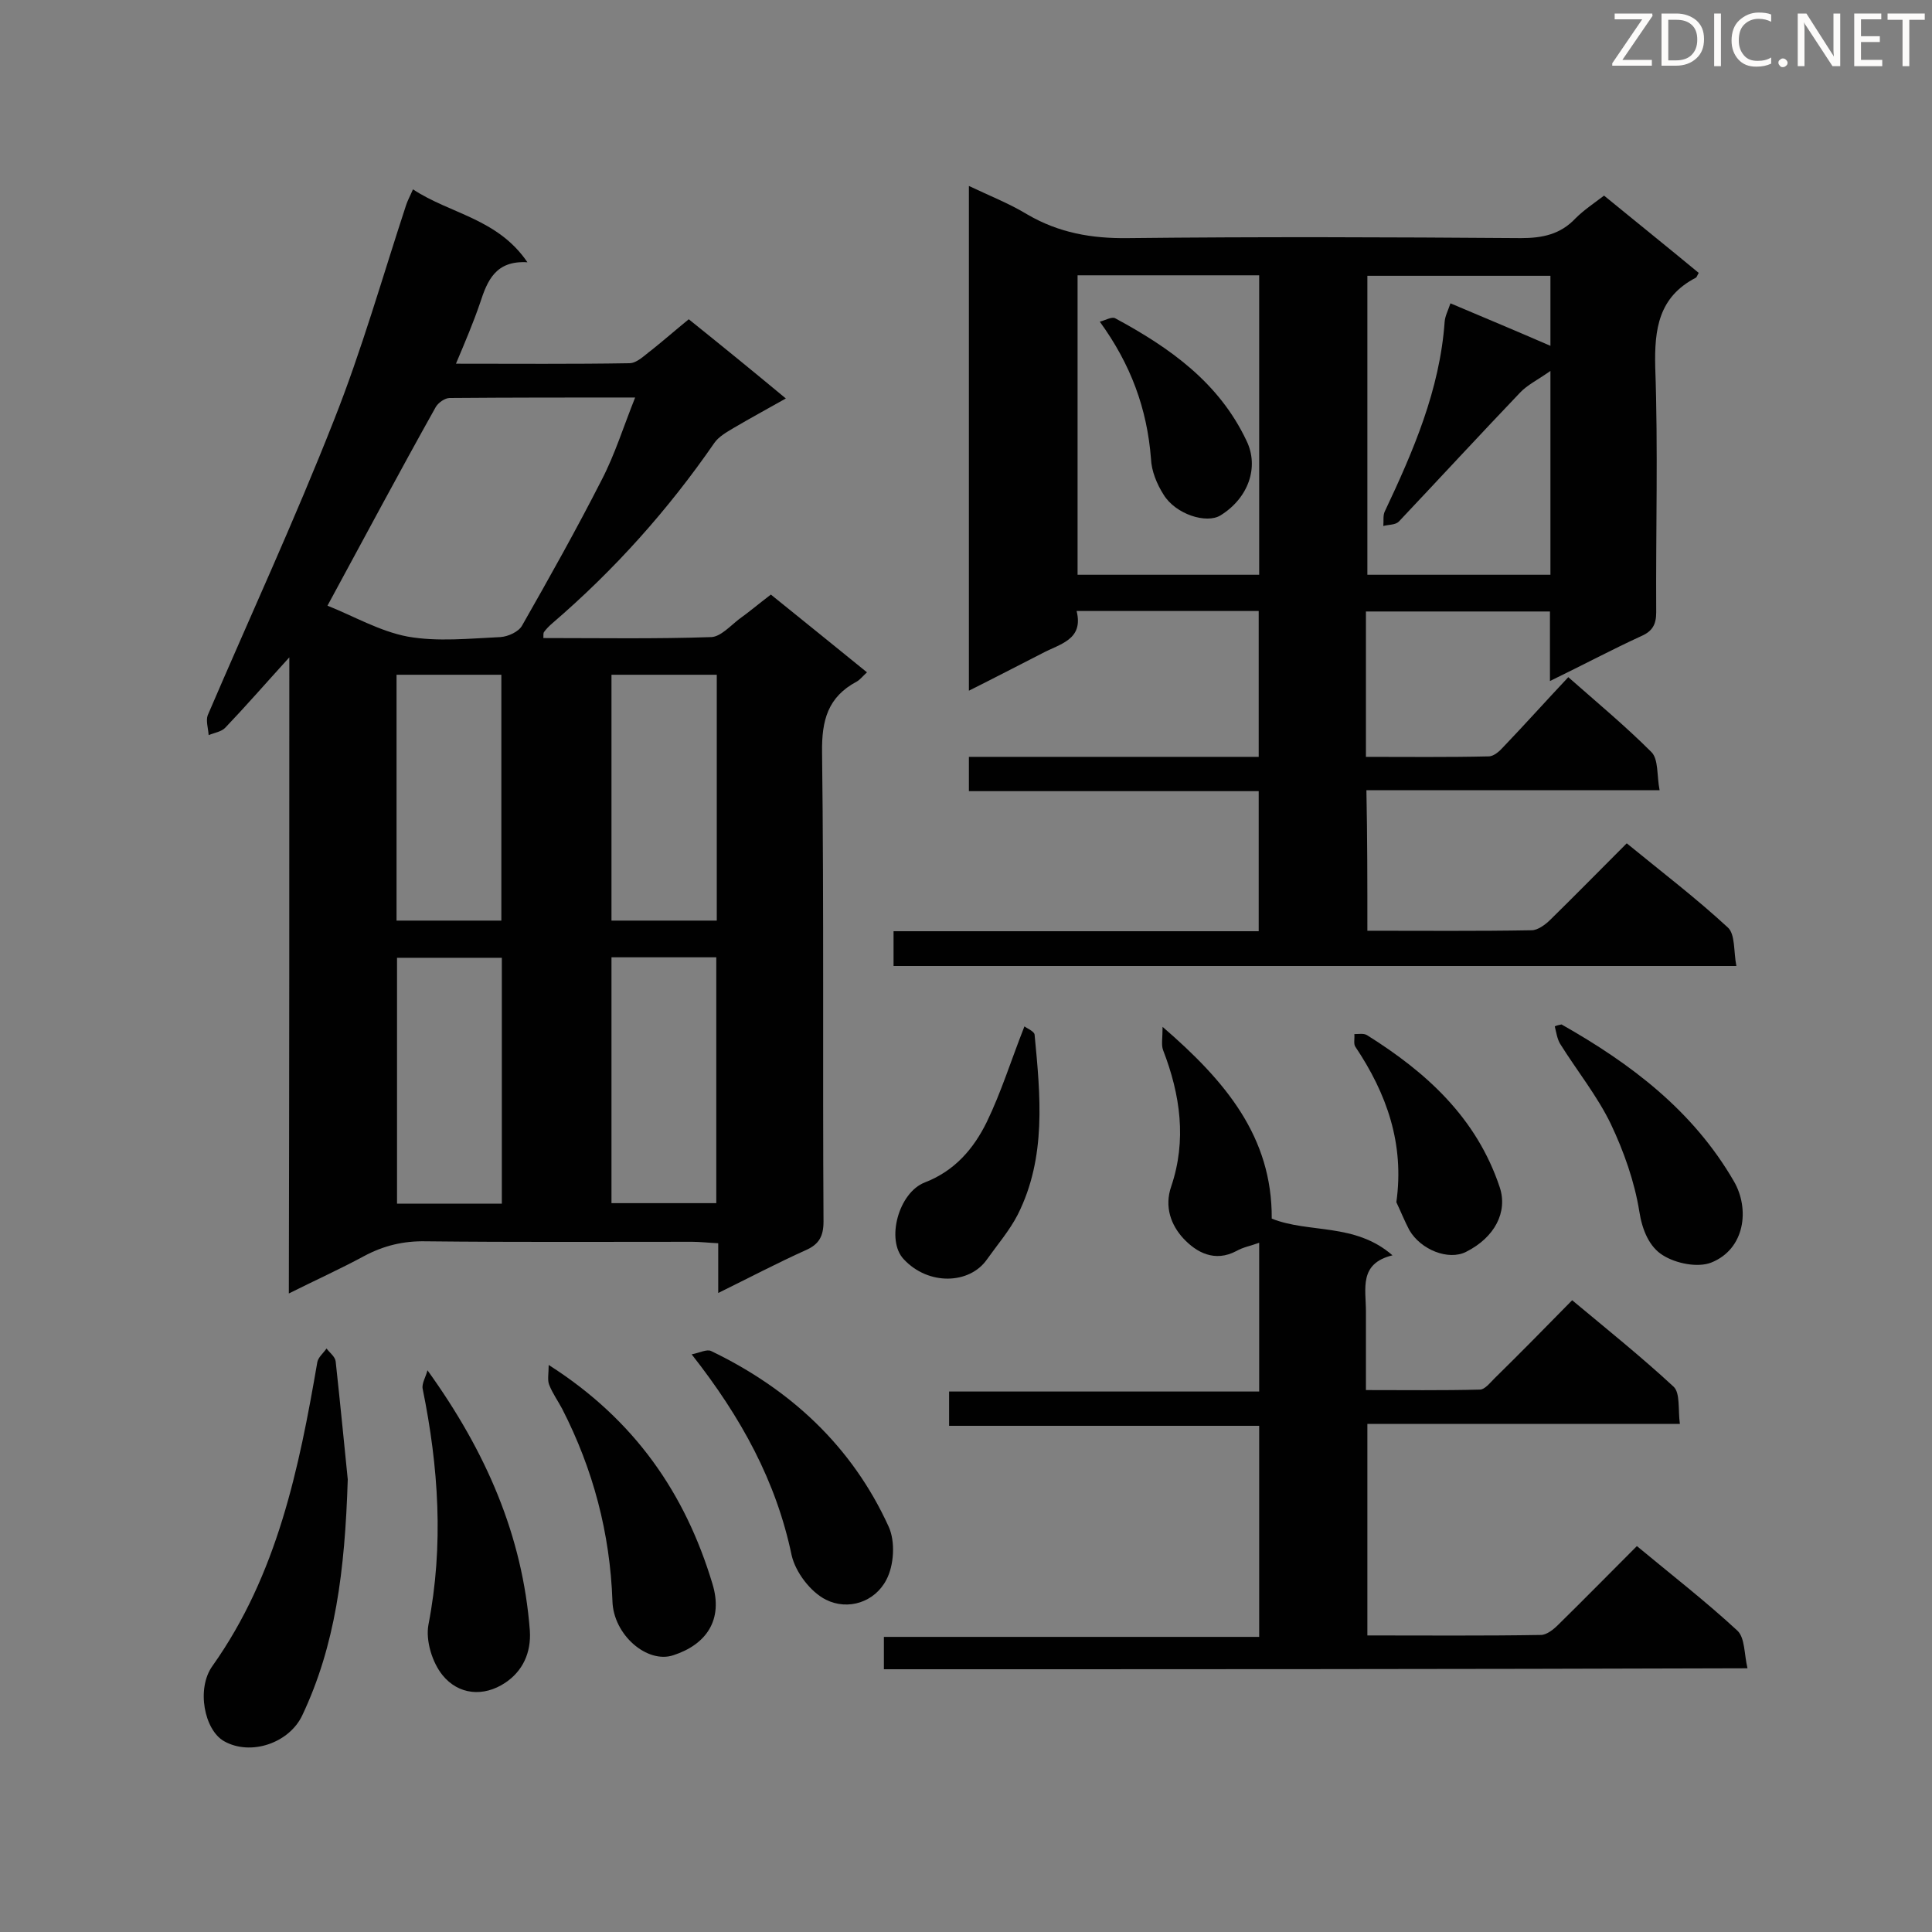 <svg enable-background="new 0 0 400 400" viewBox="0 0 400 400" xmlns="http://www.w3.org/2000/svg"><rect x="0" y="0" width="400" height="400" fill="#808080" stroke="none"/><g fill="#010101"><path d="m59.9 136.1c-5 5.5-9 10.1-13.2 14.5-.8.9-2.3 1.1-3.5 1.6-.1-1.4-.6-3-.2-4.1 8.7-20.3 18-40.4 26.1-61 5.8-14.6 10.1-29.8 15-44.7.3-.9.8-1.8 1.4-3.2 7.7 5.1 17.5 6 23.7 15.1-6.6-.4-8.3 3.8-9.8 8.4-1.4 4.1-3.1 8.1-5 12.6 12.4 0 24.2.1 35.9-.1 1.6 0 3.2-1.7 4.7-2.8 2.5-2 4.9-4.1 7.6-6.3 6.6 5.3 13 10.5 20.1 16.4-3.9 2.2-7.4 4.1-10.8 6.1-1.5.9-3.1 1.8-4 3.1-9.6 13.9-20.7 26.3-33.5 37.3-.7.6-1.3 1.2-1.8 1.9-.1.2-.1.5-.1 1.2 11.6 0 23.2.2 34.8-.2 1.9-.1 3.9-2.3 5.7-3.7 2.1-1.5 4.1-3.2 6.6-5.1 6.6 5.3 13.1 10.6 19.9 16.1-.9.8-1.4 1.5-2.1 1.9-6 3.2-7.3 8-7.2 14.7.4 32.4.1 64.7.3 97.1 0 3-.9 4.7-3.6 5.9-6 2.7-11.7 5.7-18.2 8.9 0-3.6 0-6.7 0-10.3-2.1-.1-3.8-.3-5.4-.3-18.4 0-36.8.1-55.1-.1-4.7-.1-8.8.9-12.9 3.1-4.8 2.6-9.9 4.9-15.5 7.7.1-44 .1-87.3.1-131.7zm7.9-10.7c5.3 2.1 10.8 5.3 16.6 6.4 6.2 1.1 12.8.4 19.2.1 1.6-.1 3.8-1.1 4.5-2.4 5.7-10 11.3-20 16.5-30.2 2.7-5.2 4.5-11 6.9-17-13.4 0-25.9 0-38.4.1-1 0-2.4 1-2.9 1.9-7.5 13.4-14.7 26.9-22.4 41.1zm80.6 14.3c-7.4 0-14.6 0-21.8 0v50.9h21.8c0-17.1 0-34 0-50.9zm-21.8 58.5v50.9h21.7c0-17.2 0-34 0-50.9-7.3 0-14.3 0-21.7 0zm-44.5-7.6h21.7c0-17.2 0-34.1 0-50.9-7.4 0-14.5 0-21.7 0zm.1 58.6h21.7c0-17.1 0-33.9 0-50.9-7.3 0-14.4 0-21.7 0z"/><path d="m283.1 192.7c11.6 0 22.8.1 34-.1 1.3 0 2.9-1.2 3.9-2.2 5.2-5.1 10.3-10.3 15.8-15.8 7.2 5.9 14.3 11.3 20.9 17.4 1.6 1.4 1.2 5 1.8 8-58.6 0-116.4 0-174.5 0 0-2.3 0-4.6 0-7.2h75.6c0-9.8 0-19.1 0-29-19.8 0-39.8 0-60 0 0-2.5 0-4.6 0-7.1h60c0-10.3 0-20.1 0-30.2-12.4 0-24.7 0-37.7 0 1.5 6-3.5 6.8-7.2 8.8-4.9 2.5-9.7 5-15.1 7.7 0-35 0-69.4 0-104.5 4.2 2 8.3 3.6 12.1 5.9 6.5 3.8 13.3 5 20.8 4.9 27.1-.3 54.2-.2 81.4 0 4.5 0 8.2-.8 11.3-4.1 1.7-1.7 3.8-3.1 5.9-4.7 6.6 5.4 13.2 10.7 19.6 16-.3.5-.4.9-.6 1-7.7 4-8.6 10.6-8.4 18.6.6 16.9.1 33.8.2 50.7 0 2.5-.8 3.9-3.1 4.9-6.1 2.8-12.1 6-18.9 9.3 0-5.3 0-9.7 0-14.4-12.9 0-25.3 0-38.1 0v30.1c8.5 0 16.9.1 25.4-.1 1.1 0 2.3-1.1 3.1-2 4.4-4.6 8.7-9.4 13.4-14.4 5.9 5.2 11.8 10.1 17.2 15.5 1.5 1.5 1.1 4.8 1.7 7.9-20.6 0-40.5 0-60.7 0 .2 9.8.2 19.2.2 29.1zm37.9-121.1c0-5.2 0-9.8 0-14.5-12.8 0-25.3 0-37.9 0v61.9h37.9c0-13.8 0-27.3 0-42.2-2.7 1.9-4.8 2.9-6.3 4.5-8.4 8.8-16.7 17.8-25.1 26.7-.7.7-2.1.6-3.2.9.1-1-.1-2.2.3-3 5.9-12.5 11.4-25.2 12.4-39.3.1-1.2.7-2.3 1.2-3.8 7.1 3 13.8 5.8 20.7 8.8zm-60.3 47.4c0-20.9 0-41.4 0-62-12.7 0-25.1 0-37.6 0v62z"/><path d="m183 345.6c0-2.3 0-4.3 0-6.7h77.7c0-14.7 0-29 0-43.7-21.3 0-42.6 0-64.2 0 0-2.4 0-4.5 0-7.1h64.2c0-10.5 0-20.5 0-30.8-1.6.6-3.3.9-4.7 1.7-4.5 2.4-8.3.3-11-2.6-2.5-2.7-4-6.5-2.5-10.8 3.2-9.5 1.9-18.9-1.7-28.2-.4-1.1-.1-2.4-.1-4.8 13.1 11.3 22.7 22.8 22.6 39.7 7.7 3.1 17.2.8 25 7.6-7 1.7-5.5 6.9-5.5 11.6v16.3c8 0 15.8.1 23.6-.1 1 0 2.1-1.4 3-2.3 5.3-5.2 10.5-10.5 16.1-16.2 7.2 6 14.3 11.7 21 17.9 1.4 1.3.9 4.8 1.3 7.7-21.9 0-43.1 0-64.7 0v43.8c12.1 0 24 .1 35.9-.1 1.2 0 2.6-1.1 3.6-2.1 5.4-5.3 10.7-10.7 16.3-16.3 7.1 5.9 14.2 11.4 20.8 17.5 1.6 1.5 1.4 4.9 2.1 7.8-60.1.2-119.3.2-178.8.2z"/><path d="m72 306.3c-.6 19.1-2.6 34.4-9.4 48.8-2.7 5.8-10.7 8.5-16.2 5.4-4.1-2.3-5.8-10.9-2.4-15.6 13.4-18.9 17.9-40.8 21.7-62.9.2-1 1.2-1.8 1.9-2.8.7.9 1.8 1.7 1.9 2.7 1 9.2 1.9 18.5 2.5 24.4z"/><path d="m113.6 282.6c17.9 11.4 28.3 26.7 33.9 45.3 2.3 7.5-1.3 12.6-8.1 14.8-5.4 1.8-12.4-4.2-12.6-11.2-.5-14.1-4-27.3-10.4-39.8-.9-1.7-2-3.2-2.7-5-.4-1-.1-2.3-.1-4.1z"/><path d="m88.5 283.7c12.1 16.8 19.7 34.2 21.2 53.9.3 4.6-1.5 8.4-5.1 10.8-4.5 3-9.7 2.5-13-1.6-2.1-2.6-3.5-7.1-2.9-10.4 3.2-16.5 2.1-32.7-1.2-48.9-.2-1.1.7-2.5 1-3.8z"/><path d="m143.2 280.4c1.6-.3 3.1-1.1 4-.7 16.4 7.9 29.2 19.7 36.8 36.4 1.4 3.1 1.1 8-.5 11-2.4 4.6-7.9 6.4-12.5 4.1-3.2-1.6-6.3-5.7-7.1-9.2-3.2-15.3-10.4-28.5-20.7-41.6z"/><path d="m323.3 212.1c14.3 8.1 27.2 17.8 35.7 32.5 3.3 5.7 2.3 14-4.7 16.8-2.8 1.1-7.3.2-10-1.5-2.8-1.7-4.3-5.2-4.9-9.1-1-6.2-3.2-12.4-5.9-18.1-2.8-5.8-7-11-10.5-16.6-.6-1-.8-2.4-1.1-3.6.4-.2.9-.3 1.4-.4z"/><path d="m212.1 212.5c.5.4 2 1 2.1 1.7 1.2 12.6 2.5 25.4-3.5 37.3-1.7 3.3-4.2 6.2-6.4 9.3-3.6 5.1-12.1 5.4-17.2-.1-3.7-3.9-1.1-13.8 4.4-15.9 6.2-2.4 10.1-7 12.8-12.5 3-6.2 5-12.7 7.8-19.8z"/><path d="m289.1 248.9c1.7-12.1-2-22.5-8.5-32.2-.4-.6-.1-1.7-.2-2.6.9 0 1.9-.2 2.6.2 12.3 7.7 22.7 17.1 27.5 31.5 1.7 5.1-1 10.4-7 13.4-3.6 1.8-9.3-.4-11.7-4.5-1-1.9-1.8-3.9-2.7-5.8z"/><path d="m227.7 66.6c1.2-.3 2.5-1.1 3.2-.7 11.3 6.1 21.5 13.3 27.2 25.4 2.6 5.4.4 11.8-5.4 15.4-2.9 1.8-9.3-.2-11.8-4.3-1.4-2.2-2.5-4.9-2.6-7.4-.8-10.4-4.2-19.6-10.6-28.4z"/></g><path d="m342.2 3.2-6.3 9.2h6.1v1.2h-8.2v-.5l6.2-9.1h-5.7v-1.2h7.8v.4z" fill="#fcfbfa"/><path d="m344 13.7v-10.9h3.1c1.6 0 3 .5 4.1 1.4 1.1 1 1.6 2.2 1.6 3.9s-.5 3-1.6 4-2.5 1.5-4.2 1.5h-3zm1.4-9.6v8.4h1.6c1.4 0 2.5-.4 3.2-1.1.8-.8 1.2-1.8 1.2-3.2s-.4-2.4-1.2-3.1-1.8-1-3.1-1z" fill="#fcfbfa"/><path d="m356.3 2.8v10.9h-1.4v-10.9z" fill="#fcfbfa"/><path d="m366.6 13.2c-.8.4-1.8.6-3 .6-1.6 0-2.8-.5-3.7-1.5s-1.4-2.3-1.4-3.9c0-1.7.5-3.2 1.6-4.2s2.4-1.6 4-1.6c1 0 1.9.1 2.6.4v1.5c-.8-.4-1.6-.6-2.6-.6-1.2 0-2.2.4-3 1.2s-1.1 1.9-1.1 3.3c0 1.3.4 2.3 1.1 3.1s1.6 1.1 2.8 1.1c1.1 0 2-.2 2.8-.7v1.3z" fill="#fcfbfa"/><path d="m368.2 13c0-.3.1-.5.3-.6.2-.2.4-.3.6-.3.3 0 .5.1.7.3s.3.4.3.6-.1.5-.3.6c-.2.2-.4.3-.7.3s-.5-.1-.6-.3c-.2-.2-.3-.4-.3-.6z" fill="#fcfbfa"/><path d="m381.1 13.7h-1.7l-5.5-8.4c-.2-.2-.3-.5-.4-.7 0 .2.1.8.1 1.5v7.6h-1.4v-10.9h1.8l5.3 8.3c.3.4.4.6.4.8 0-.3-.1-.8-.1-1.6v-7.5h1.4v10.9z" fill="#fcfbfa"/><path d="m389.7 13.7h-5.8v-10.9h5.6v1.2h-4.2v3.5h3.9v1.2h-3.9v3.7h4.4z" fill="#fcfbfa"/><path d="m398.4 4.1h-3.1v9.6h-1.4v-9.6h-3.1v-1.3h7.7v1.3z" fill="#fcfbfa"/></svg>